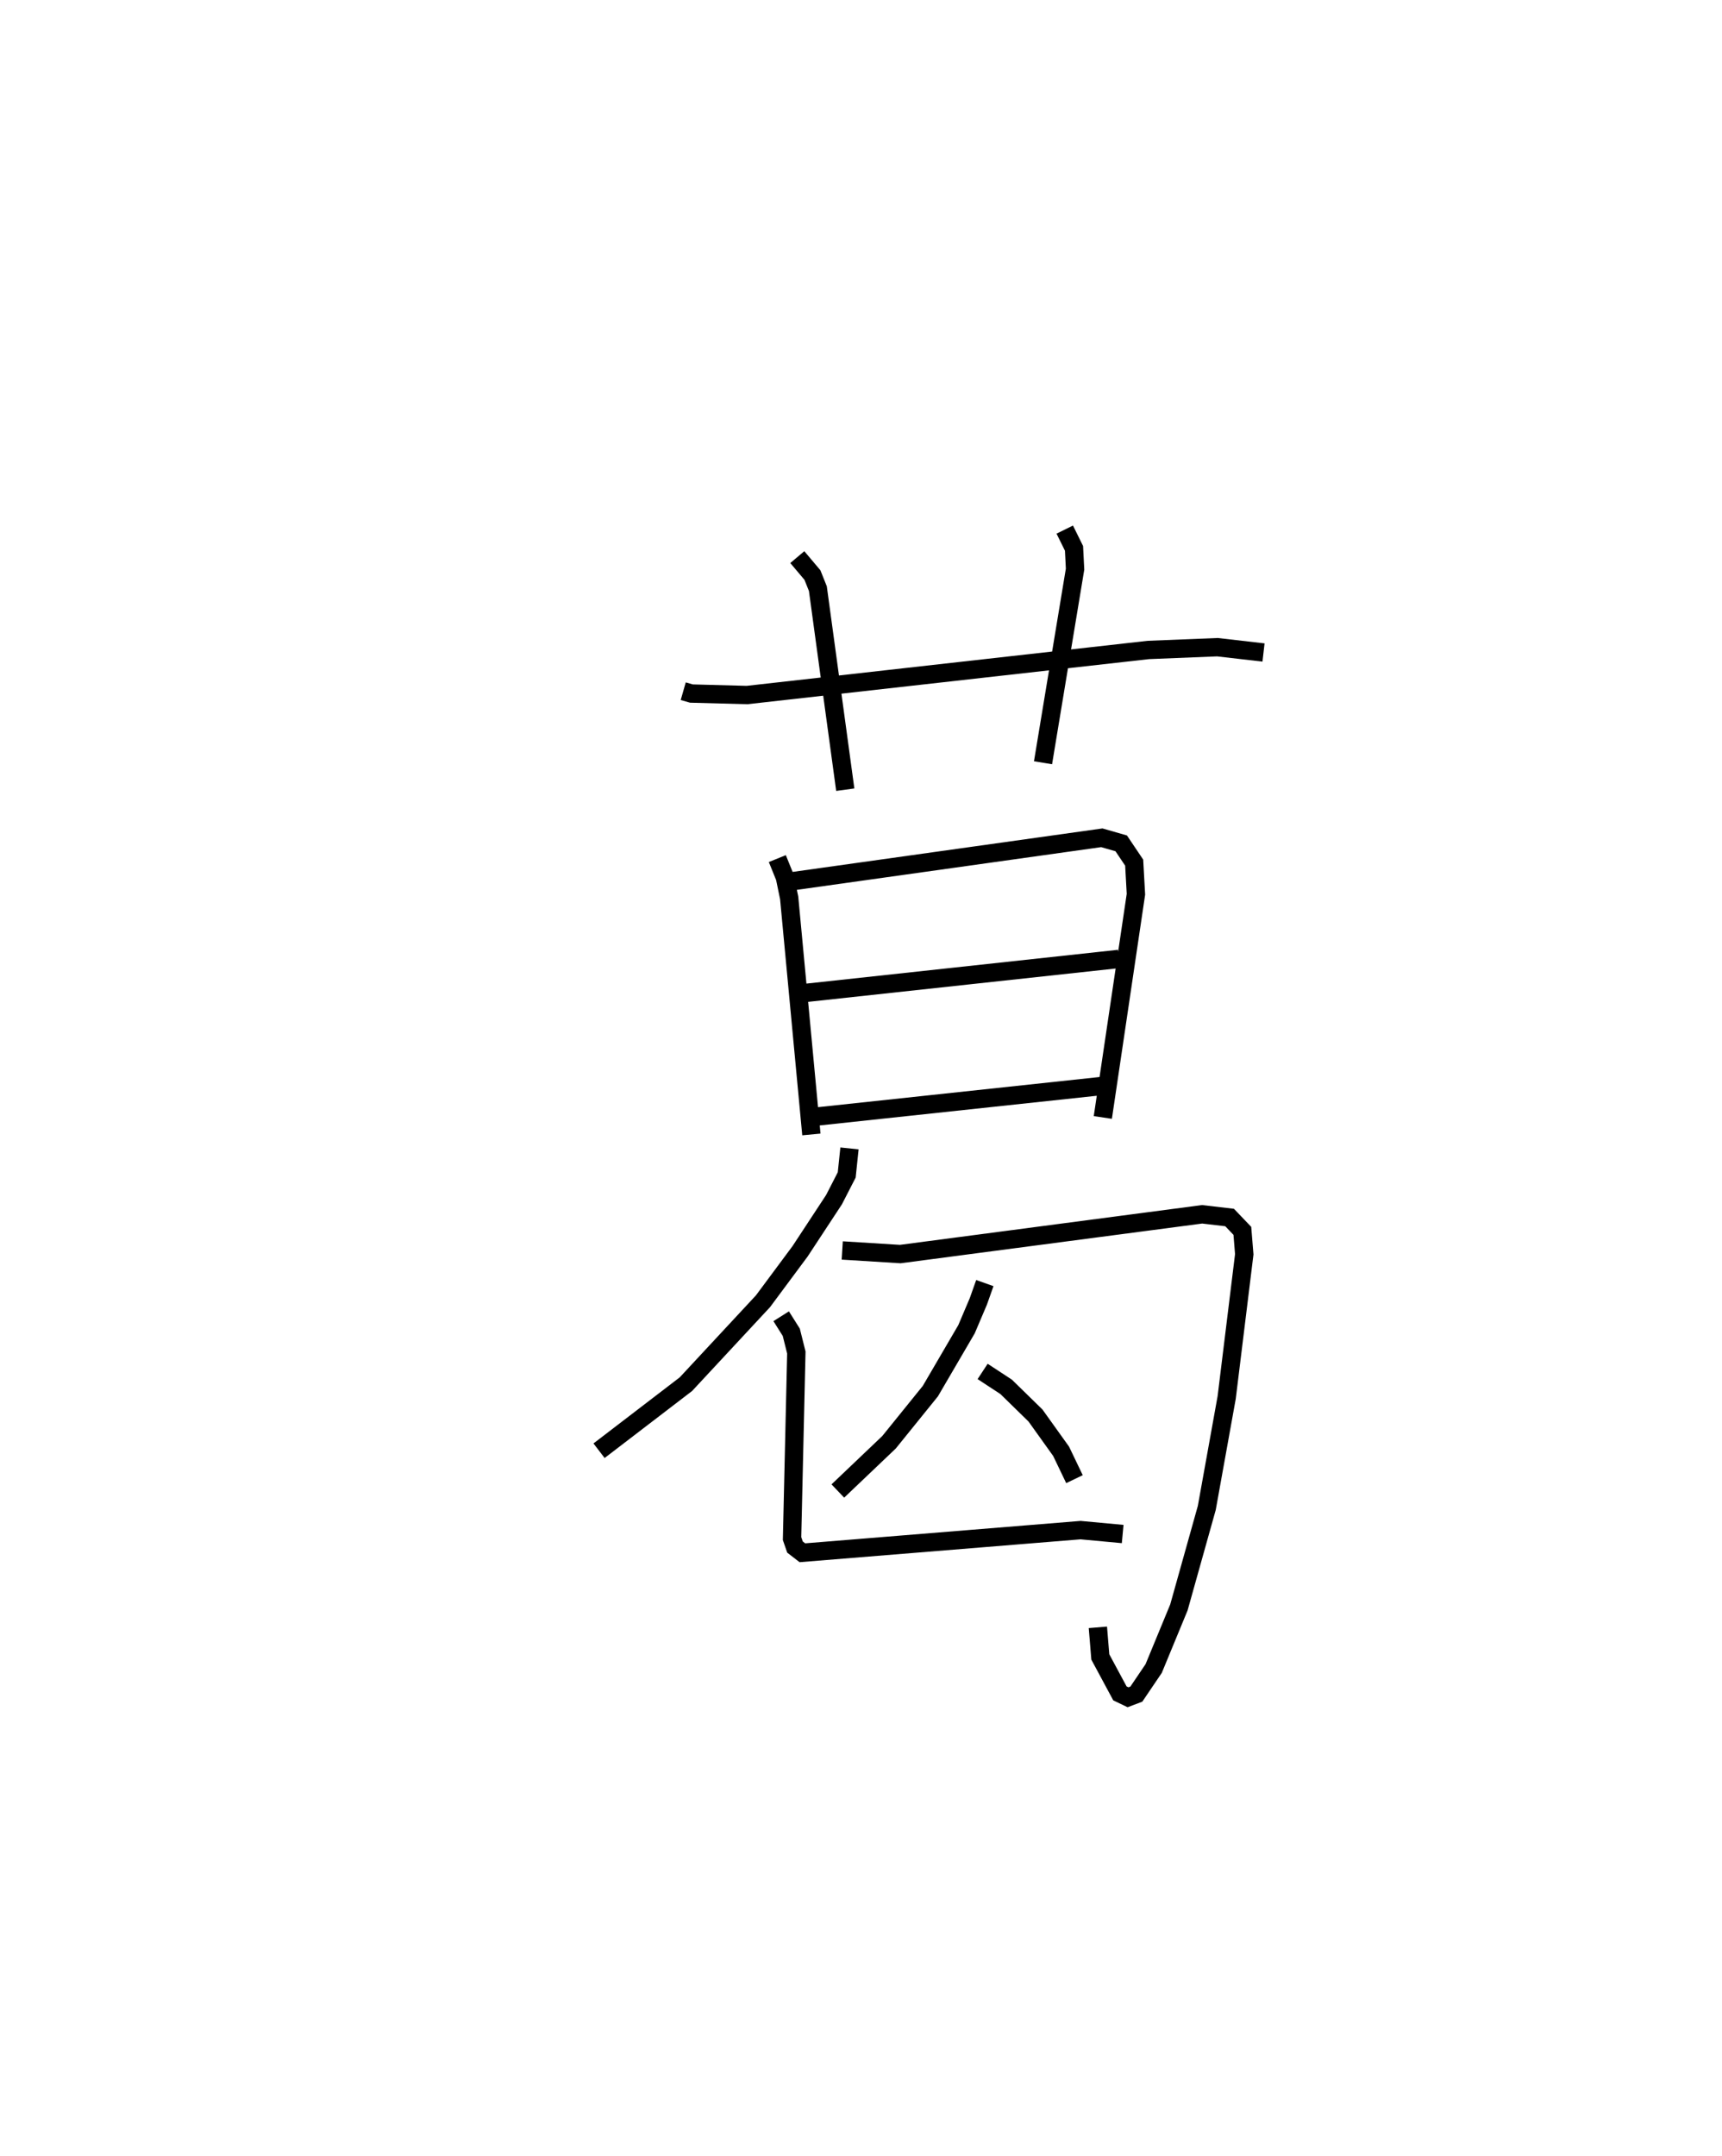 <?xml version="1.0" encoding="utf-8" ?>
<svg baseProfile="full" height="117.516" version="1.1" width="93.897" xmlns="http://www.w3.org/2000/svg" xmlns:ev="http://www.w3.org/2001/xml-events" xmlns:xlink="http://www.w3.org/1999/xlink"><defs /><rect fill="white" height="117.516" width="93.897" x="0" y="0" /><path d="M25,25 m0.0,0.0 m12.255,12.677 l0.446,0.128 3.032,0.081 l21.889,-2.457 3.761,-0.151 l2.514,0.289 m-25.422,-5.199 l0.825,0.977 0.297,0.742 l1.494,10.958 m11.968,-14.177 l0.505,1.023 0.057,1.132 l-1.747,10.554 m-14.488,5.224 l0.415,1.025 0.231,1.118 l1.211,12.894 m-1.062,-13.8 l16.9,-2.371 1.057,0.304 l0.707,1.051 0.095,1.722 l-1.805,12.168 m-16.485,-6.759 l17.362,-1.882 m-16.772,8.622 l15.839,-1.696 m-13.758,3.402 l-0.151,1.445 -0.693,1.349 l-1.847,2.81 -2.026,2.728 l-4.202,4.519 -4.737,3.628 m13.261,-10.916 l3.164,0.196 16.459,-2.167 l1.499,0.175 0.695,0.727 l0.104,1.278 -0.959,7.808 l-1.084,6.016 -1.521,5.425 l-1.375,3.329 -0.945,1.396 l-0.454,0.172 -0.442,-0.212 l-1.069,-1.985 -0.133,-1.615 m-6.164,-18.765 l-0.352,0.994 -0.646,1.52 l-1.972,3.375 -2.255,2.789 l-2.79,2.656 m7.895,-6.518 l1.283,0.841 1.6,1.563 l1.397,1.951 0.728,1.517 m-15.993,-8.88 l0.551,0.874 0.276,1.103 l-0.234,10.142 0.16,0.462 l0.403,0.311 15.17,-1.234 l2.295,0.213 " fill="none" stroke="black" stroke-width="1" /></svg>